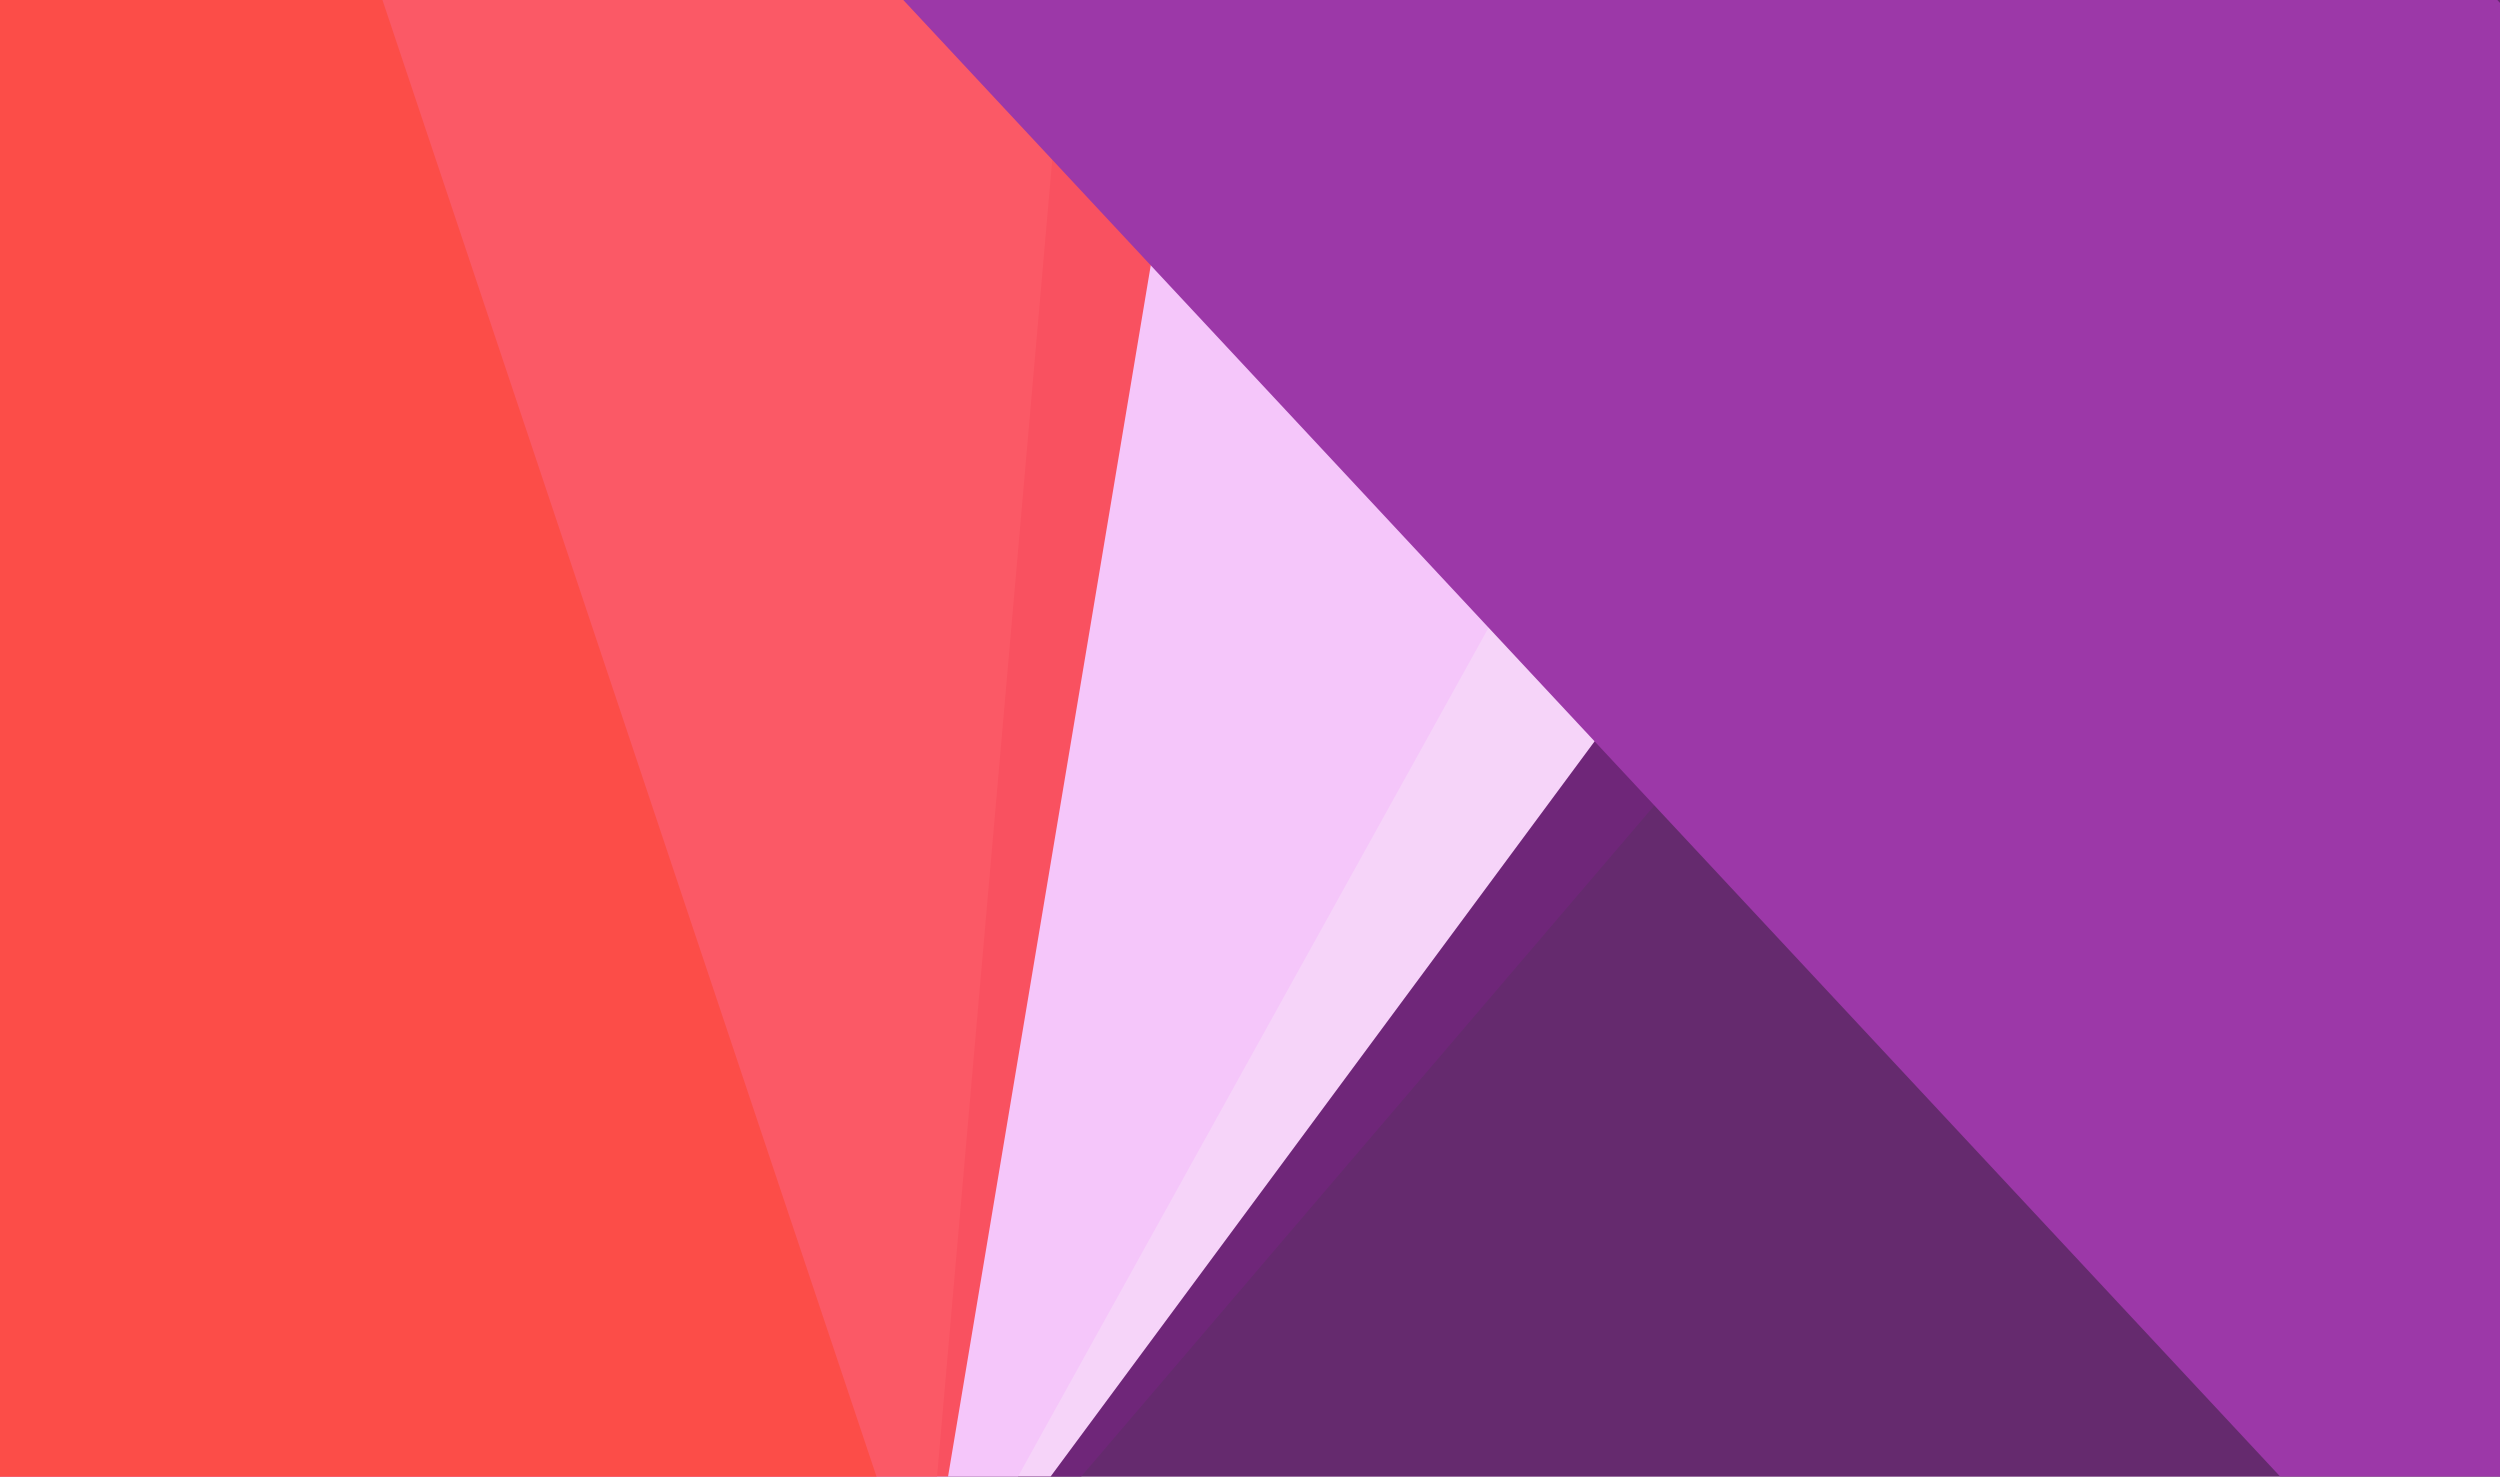 <svg viewBox="0 0 386 228" xmlns="http://www.w3.org/2000/svg">
	<defs>
		<filter id="dropshadow1" height="130%">
			<feGaussianBlur in="SourceAlpha" stdDeviation="8"/>
			<feOffset dx="-2" dy="2" result="offsetblur"/>
			<feComponentTransfer>
				<feFuncA type="linear" slope="0.8"/>
			</feComponentTransfer>
			<feMerge> 
				<feMergeNode/>
				<feMergeNode in="SourceGraphic"/>
			</feMerge>
		</filter>
		<filter id="dropshadow2" height="130%">
			<feGaussianBlur in="SourceAlpha" stdDeviation="2"/>
			<feOffset dx="0" dy="0" result="offsetblur"/>
			<feComponentTransfer>
				<feFuncA type="linear" slope="0.6"/>
			</feComponentTransfer>
			<feMerge> 
				<feMergeNode/>
				<feMergeNode in="SourceGraphic"/>
			</feMerge>
		</filter>
		<filter id="dropshadow3" height="130%">
			<feGaussianBlur in="SourceAlpha" stdDeviation="1.5"/>
			<feOffset dx="0" dy="0" result="offsetblur"/>
			<feComponentTransfer>
				<feFuncA type="linear" slope="0.4"/>
			</feComponentTransfer>
			<feMerge> 
				<feMergeNode/>
				<feMergeNode in="SourceGraphic"/>
			</feMerge>
		</filter>
		<filter id="dropshadow4" height="130%">
			<feGaussianBlur in="SourceAlpha" stdDeviation="3.5"/>
			<feOffset dx="0" dy="0" result="offsetblur"/>
			<feComponentTransfer>
				<feFuncA type="linear" slope="0.8"/>
			</feComponentTransfer>
			<feMerge> 
				<feMergeNode/>
				<feMergeNode in="SourceGraphic"/>
			</feMerge>
		</filter>
	</defs>
	<rect fill="#652a6e" x="0" y="0" width="386" height="228"/>
	<rect filter="url(#dropshadow2)" transform="rotate(40.5)" fill="#6f2679" x="119" y="-100" width="156" height="300"/>
	<rect filter="url(#dropshadow2)" transform="rotate(36.5)" fill="#f6d4f9" x="110" y="-80" width="156" height="300"/>
	<rect filter="url(#dropshadow3)" transform="rotate(29)" fill="#f5c6fa" x="92" y="-80" width="156" height="300"/>
	<rect filter="url(#dropshadow3)" transform="rotate(9.5)" fill="#f95160" x="26" y="-30" width="156" height="300"/>
	<rect filter="url(#dropshadow2)" transform="rotate(5)" fill="#fb5966" x="8" y="-20" width="156" height="300"/>
	<rect filter="url(#dropshadow4)" transform="rotate(-18.5)" fill="#fc4d48" x="-100" y="0" width="156" height="300"/>
	<rect filter="url(#dropshadow1)" transform="rotate(-43)" fill="#9c38a8" x="104" y="90" width="180" height="350"/>
</svg>